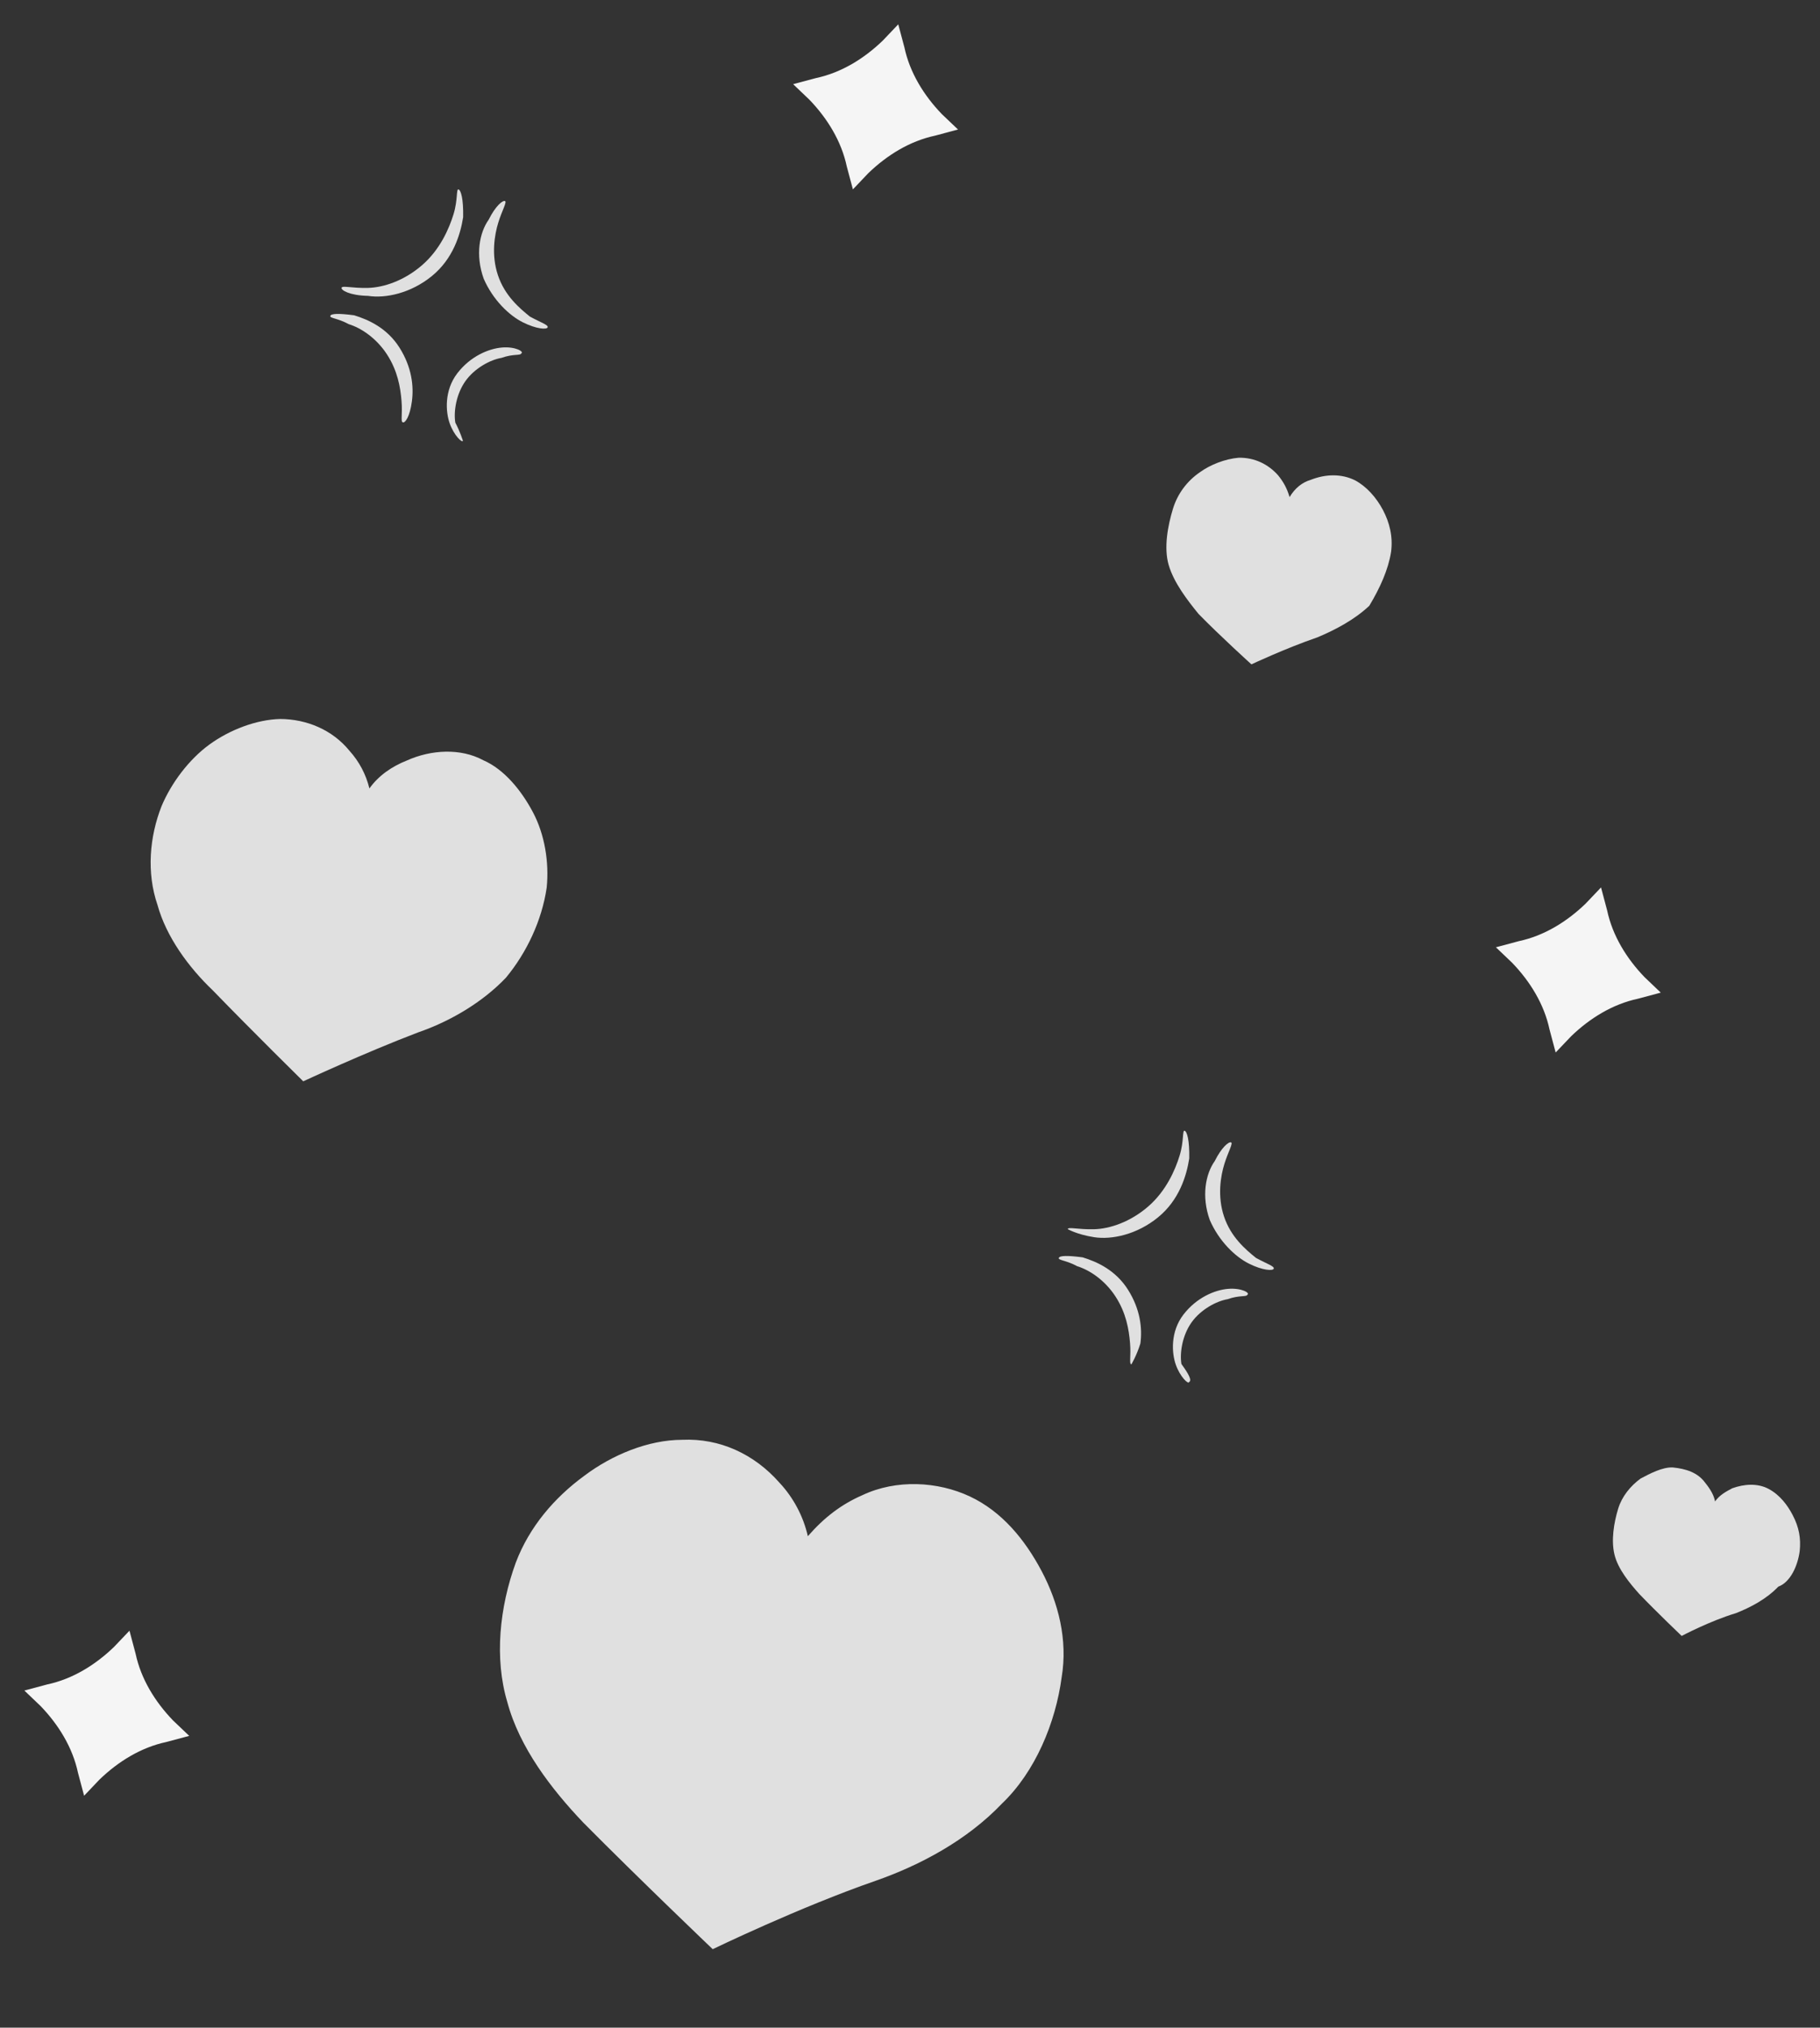<svg width="123" height="137" viewBox="0 0 123 137" fill="none" xmlns="http://www.w3.org/2000/svg">
<rect x="0" y="0" width="123" height="137" fill="#333333" stroke="none"/>
<path d="M36.947 59.971C37.121 58.246 36.808 56.371 36.02 54.885C35.233 53.398 34.07 51.975 32.658 51.364C31.134 50.541 29.148 50.643 27.5 51.382C26.489 51.783 25.59 52.396 24.966 53.271C24.728 52.309 24.278 51.46 23.616 50.723C22.453 49.3 20.717 48.589 18.943 48.578C17.332 48.617 15.521 49.307 14.148 50.308C12.775 51.309 11.577 52.898 10.916 54.473C10.105 56.536 9.894 58.961 10.645 61.147C11.233 63.284 12.733 65.344 14.383 66.917C17.082 69.702 20.494 73.06 20.494 73.06C20.494 73.06 24.639 71.131 28.26 69.753C30.445 69.001 32.618 67.711 34.191 66.06C35.601 64.359 36.624 62.183 36.947 59.971Z" fill="#E0E0E0"/>
<path d="M121.628 104.801C121.715 103.939 121.59 103.189 121.14 102.34C120.802 101.703 120.302 101.016 119.54 100.604C118.778 100.193 117.866 100.268 117.067 100.557C116.643 100.782 116.218 101.008 115.906 101.445C115.844 101.07 115.619 100.646 115.231 100.171C114.731 99.484 113.919 99.235 113.057 99.149C112.358 99.112 111.509 99.563 110.872 99.901C110.185 100.401 109.611 101.114 109.362 101.927C109.063 102.902 108.876 104.089 109.114 105.052C109.352 106.014 110.127 106.963 110.789 107.699C112.001 108.96 113.651 110.533 113.651 110.533C113.651 110.533 115.561 109.519 117.322 108.992C118.333 108.592 119.395 108.028 120.181 107.202C120.98 106.914 121.492 105.826 121.628 104.801Z" fill="#E0E0E0"/>
<path d="M94.012 37.291C94.149 36.266 93.911 35.304 93.461 34.455C93.011 33.605 92.349 32.869 91.586 32.457C90.662 31.996 89.588 32.022 88.576 32.423C87.989 32.598 87.515 32.986 87.153 33.586C86.978 32.999 86.753 32.575 86.365 32.1C85.703 31.363 84.779 30.902 83.704 30.928C82.793 31.004 81.781 31.405 81.095 31.905C80.196 32.519 79.572 33.394 79.273 34.369C78.924 35.507 78.637 37.02 78.988 38.194C79.338 39.368 80.225 40.53 81 41.479C82.487 43.002 84.574 44.887 84.574 44.887C84.574 44.887 86.859 43.81 89.045 43.058C90.268 42.544 91.542 41.868 92.54 40.93C93.264 39.729 93.826 38.479 94.012 37.291Z" fill="#E0E0E0"/>
<path d="M71.75 113.326C72.173 110.788 71.522 108.277 70.397 106.153C69.271 104.03 67.722 102.132 65.548 101.109C63.374 100.087 60.576 99.939 58.291 101.017C56.855 101.643 55.694 102.532 54.596 103.795C54.295 102.458 53.62 101.184 52.683 100.185C50.971 98.237 48.634 97.165 46.111 97.28C43.801 97.282 41.353 98.309 39.506 99.698C37.446 101.2 35.773 103.177 34.863 105.565C33.753 108.603 33.406 112.053 34.282 114.989C35.108 118.087 37.27 120.885 39.419 123.144C43.219 126.977 48.167 131.697 48.167 131.697C48.167 131.697 54.011 128.866 59.181 127.074C62.165 126.033 65.349 124.343 67.708 121.866C69.967 119.714 71.339 116.401 71.75 113.326Z" fill="#E0E0E0"/>
<path d="M72.157 83.043C72.207 82.88 72.856 83.08 73.93 83.054C75.004 83.028 76.391 82.564 77.602 81.513C78.812 80.462 79.424 79.049 79.723 78.074C80.022 77.099 79.897 76.349 80.059 76.399C80.221 76.448 80.397 77.036 80.372 78.273C80.186 79.46 79.687 81.086 78.264 82.249C76.841 83.413 75.13 83.777 73.943 83.591C72.757 83.405 72.157 83.043 72.157 83.043Z" fill="#E0E0E0"/>
<path d="M76.459 92.187C76.296 92.137 76.446 91.65 76.37 90.737C76.295 89.825 76.107 88.701 75.382 87.589C74.657 86.478 73.62 85.804 72.808 85.555C72.046 85.143 71.509 85.156 71.558 84.993C71.608 84.831 72.145 84.818 73.17 84.954C74.144 85.253 75.393 85.814 76.231 87.138C77.068 88.462 77.207 89.749 77.07 90.774C76.82 91.587 76.459 92.187 76.459 92.187Z" fill="#E0E0E0"/>
<path d="M86.084 85.716C86.034 85.878 85.335 85.841 84.411 85.38C83.486 84.919 82.386 83.87 81.761 82.433C81.186 80.834 81.472 79.322 82.096 78.446C82.558 77.521 83.032 77.133 83.194 77.183C83.357 77.233 82.995 77.833 82.746 78.645C82.496 79.458 82.26 80.808 82.723 82.195C83.186 83.582 84.173 84.418 84.885 84.992C85.647 85.404 86.134 85.553 86.084 85.716Z" fill="#E0E0E0"/>
<path d="M80.356 93.383C80.306 93.545 79.756 93.021 79.469 92.221C79.181 91.422 79.093 89.972 79.979 88.821C80.865 87.671 82.088 87.157 83 87.081C83.912 87.005 84.512 87.367 84.299 87.48C84.249 87.642 83.762 87.493 82.963 87.781C82.214 87.907 81.153 88.47 80.529 89.346C79.905 90.221 79.718 91.409 79.843 92.159C80.343 92.845 80.568 93.27 80.356 93.383Z" fill="#E0E0E0"/>
<path d="M23.085 19.442C23.135 19.279 23.785 19.479 24.859 19.453C25.933 19.427 27.319 18.963 28.53 17.912C29.741 16.861 30.352 15.448 30.651 14.473C30.95 13.498 30.825 12.748 30.987 12.798C31.15 12.847 31.325 13.435 31.301 14.672C31.114 15.859 30.615 17.485 29.192 18.648C27.769 19.812 26.058 20.176 24.872 19.99C23.635 19.966 23.035 19.605 23.085 19.442Z" fill="#E0E0E0"/>
<path d="M27.224 28.536C27.062 28.486 27.212 27.999 27.136 27.087C27.061 26.174 26.873 25.05 26.148 23.938C25.423 22.827 24.386 22.153 23.574 21.904C22.812 21.492 22.275 21.505 22.324 21.343C22.374 21.18 22.911 21.167 23.936 21.303C24.91 21.602 26.159 22.163 26.997 23.487C27.834 24.811 27.973 26.098 27.836 27.123C27.699 28.148 27.387 28.586 27.224 28.536Z" fill="#E0E0E0"/>
<path d="M37.013 22.115C36.963 22.277 36.264 22.241 35.339 21.779C34.414 21.317 33.315 20.269 32.69 18.832C32.114 17.233 32.401 15.72 33.025 14.845C33.486 13.92 33.96 13.532 34.123 13.582C34.285 13.632 33.923 14.232 33.674 15.044C33.425 15.857 33.188 17.207 33.651 18.594C34.114 19.98 35.101 20.817 35.813 21.391C36.575 21.803 37.063 21.952 37.013 22.115Z" fill="#E0E0E0"/>
<path d="M31.285 29.782C31.235 29.944 30.685 29.42 30.397 28.62C30.109 27.821 30.021 26.371 30.907 25.22C31.793 24.07 33.017 23.556 33.929 23.48C34.84 23.404 35.44 23.766 35.228 23.879C35.178 24.041 34.691 23.892 33.892 24.18C33.142 24.306 32.081 24.869 31.457 25.745C30.833 26.62 30.646 27.808 30.772 28.557C31.109 29.195 31.285 29.782 31.285 29.782Z" fill="#E0E0E0"/>
<path d="M8.75 110.178L9.163 111.727C9.526 113.439 10.476 114.976 11.688 116.237L12.788 117.285L11.24 117.699C9.529 118.063 7.993 119.015 6.732 120.228L5.684 121.329L5.271 119.78C4.908 118.068 3.957 116.532 2.745 115.271L1.646 114.222L3.194 113.808C4.905 113.444 6.441 112.493 7.701 111.279L8.75 110.178Z" fill="#F5F5F5"/>
<path d="M108.201 59.96L108.614 61.51C108.977 63.221 109.927 64.758 111.14 66.019L112.239 67.067L110.691 67.481C108.98 67.846 107.444 68.797 106.184 70.011L105.135 71.112L104.722 69.562C104.359 67.85 103.409 66.314 102.197 65.053L101.097 64.004L102.645 63.59C104.356 63.226 105.892 62.275 107.153 61.061L108.201 59.96Z" fill="#F5F5F5"/>
<path d="M60.706 1.644L61.12 3.194C61.483 4.905 62.433 6.442 63.645 7.703L64.745 8.751L63.196 9.165C61.485 9.53 59.95 10.481 58.689 11.694L57.641 12.795L57.227 11.246C56.864 9.534 55.914 7.998 54.702 6.737L53.602 5.688L55.151 5.274C56.861 4.91 58.397 3.959 59.658 2.745L60.706 1.644Z" fill="#F5F5F5"/>
</svg>
